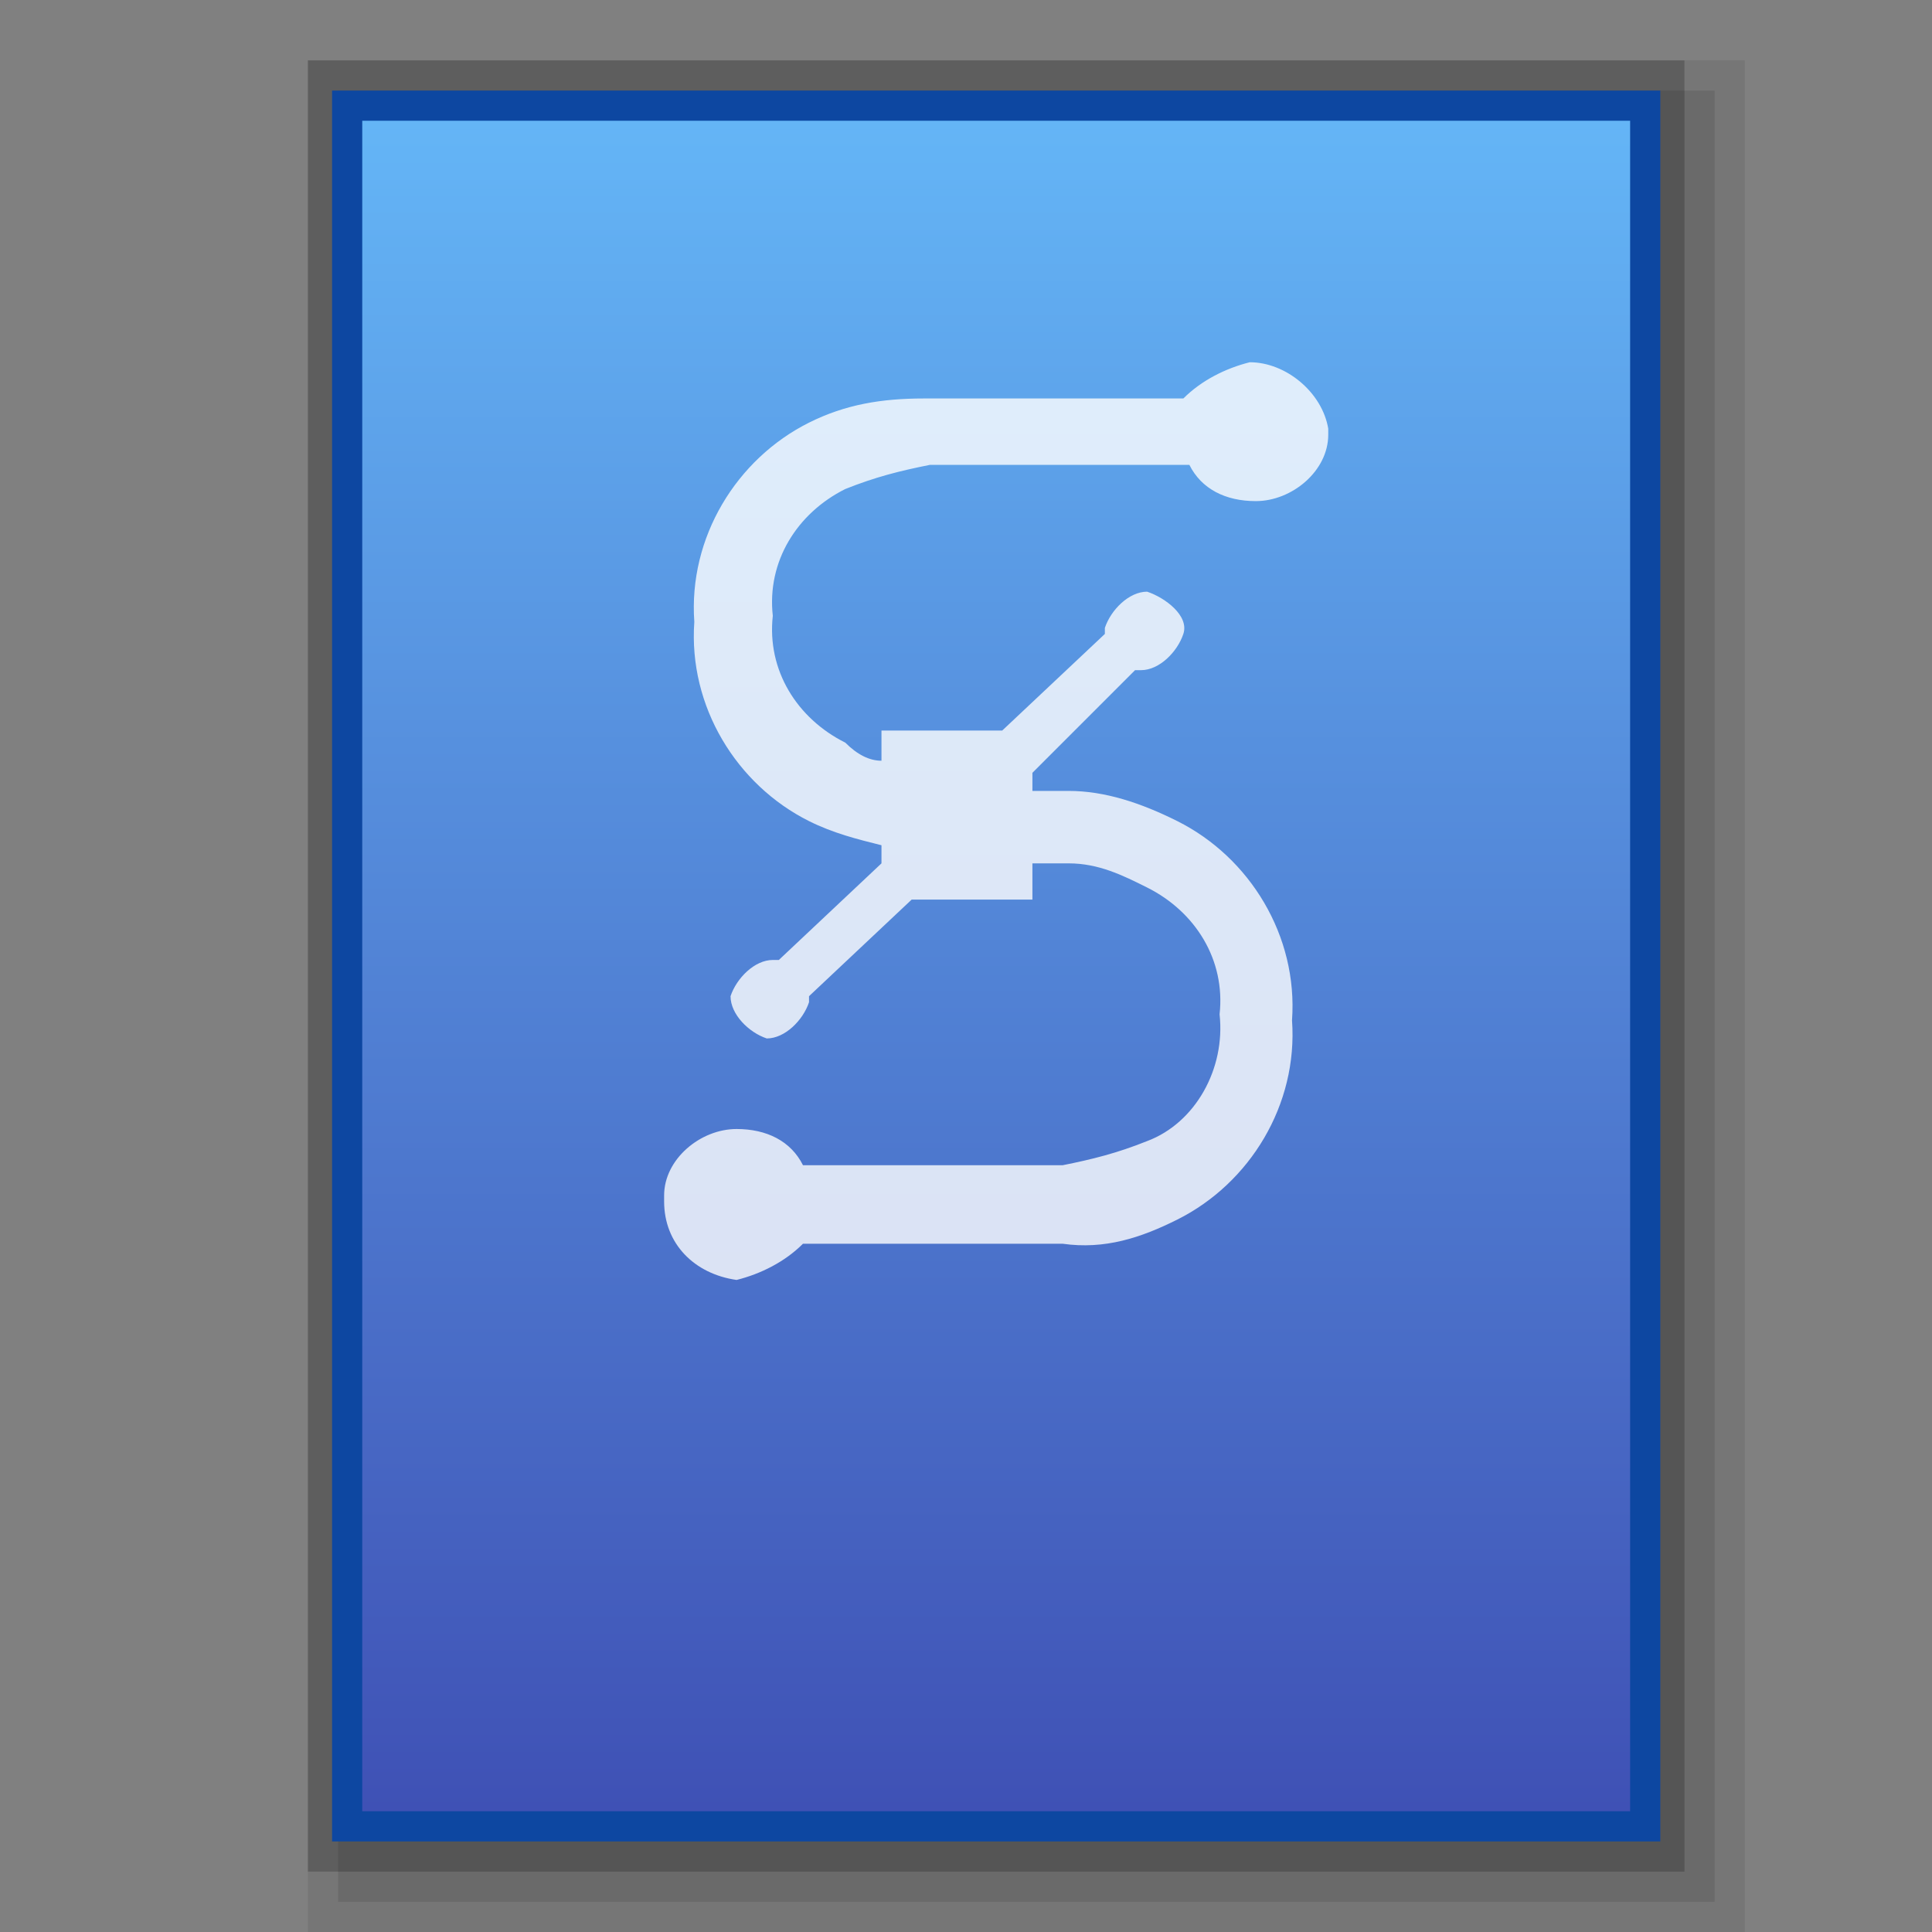 <?xml version="1.0" encoding="utf-8"?>
<!-- Generator: Adobe Illustrator 21.0.0, SVG Export Plug-In . SVG Version: 6.00 Build 0)  -->
<svg version="1.1"
	 id="svg2" inkscape:version="0.48.4 r9939" sodipodi:docname="computer.svg" xmlns:cc="http://creativecommons.org/ns#" xmlns:dc="http://purl.org/dc/elements/1.1/" xmlns:inkscape="http://www.inkscape.org/namespaces/inkscape" xmlns:rdf="http://www.w3.org/1999/02/22-rdf-syntax-ns#" xmlns:sodipodi="http://sodipodi.sourceforge.net/DTD/sodipodi-0.dtd" xmlns:svg="http://www.w3.org/2000/svg"
	 xmlns="http://www.w3.org/2000/svg" xmlns:xlink="http://www.w3.org/1999/xlink" x="0px" y="0px" viewBox="0 0 32 32"
	 style="enable-background:new 0 0 32 32;" xml:space="preserve">
<rect x="0" y="0" width="32" height="32" fill="#808080" stroke="none"/>
<style type="text/css">
	.st0{opacity:0.08;enable-background:new    ;}
	.st1{opacity:0.1;enable-background:new    ;}
	.st2{opacity:0.2;enable-background:new    ;}
	.st3{fill:#0D47A1;}
	.st4{fill:url(#SVGID_1_);}
	.st5{opacity:0.8;fill:#FFFFFF;enable-background:new    ;}
</style>
<polygon class="st0" points="5.1,32 5.1,1 28.9,1 28.9,23.2 28.9,32 "/>
<polygon class="st1" points="5.6,31.5 5.6,1.5 28.4,1.5 28.4,23 28.4,31.5 "/>
<polygon class="st2" points="5.1,31 5.1,1 27.9,1 27.9,22.5 27.9,31 "/>
<polygon class="st3" points="5.5,30.5 5.5,1.5 27.5,1.5 27.5,22.3 27.5,30.5 "/>
<g>
	<g>
		<g>
			<g>
				
					<linearGradient id="SVGID_1_" gradientUnits="userSpaceOnUse" x1="16.5" y1="2225.27" x2="16.5" y2="2197.27" gradientTransform="matrix(1 0 0 1 0 -2195.27)">
					<stop  offset="0" style="stop-color:#3F51B5"/>
					<stop  offset="1" style="stop-color:#64B5F6"/>
				</linearGradient>
				<polygon class="st4" points="6,30 6,2 27,2 27,22.1 27,30 				"/>
			</g>
		</g>
	</g>
</g>
<path class="st5" d="M20.7,6c-0.4,0.1-0.8,0.3-1.1,0.6h-4.3c-0.7,0-1.3,0.1-1.9,0.4c-1.2,0.6-2,1.9-1.9,3.3
	c-0.1,1.4,0.7,2.7,1.9,3.3c0.4,0.2,0.8,0.3,1.2,0.4v0.3l-1.7,1.6h-0.1c-0.3,0-0.6,0.3-0.7,0.6c0,0.3,0.3,0.6,0.6,0.7
	c0.3,0,0.6-0.3,0.7-0.6l0,0v-0.1l1.7-1.6h2v-0.6h0.6c0.5,0,0.9,0.2,1.3,0.4c0.8,0.4,1.3,1.2,1.2,2.1c0.1,0.9-0.4,1.8-1.2,2.1
	c-0.5,0.2-0.9,0.3-1.4,0.4h-4.3c-0.2-0.4-0.6-0.6-1.1-0.6c-0.6,0-1.2,0.5-1.2,1.1v0.1c0,0.7,0.5,1.2,1.2,1.3l0,0
	c0.4-0.1,0.8-0.3,1.1-0.6h4.3c0.7,0.1,1.3-0.1,1.9-0.4c1.2-0.6,2-1.9,1.9-3.3c0.1-1.4-0.7-2.7-1.9-3.3c-0.6-0.3-1.2-0.5-1.8-0.5
	h-0.6v-0.3l1.7-1.7h0.1c0.3,0,0.6-0.3,0.7-0.6S19.3,9.9,19,9.8c-0.3,0-0.6,0.3-0.7,0.6l0,0v0.1l-1.7,1.6h-2v0.5
	c-0.2,0-0.4-0.1-0.6-0.3c-0.8-0.4-1.3-1.2-1.2-2.1c-0.1-0.9,0.4-1.7,1.2-2.1c0.5-0.2,0.9-0.3,1.4-0.4h4.3c0.2,0.4,0.6,0.6,1.1,0.6
	c0.6,0,1.2-0.5,1.2-1.1V7.1C21.9,6.5,21.3,6,20.7,6z"/>
</svg>
